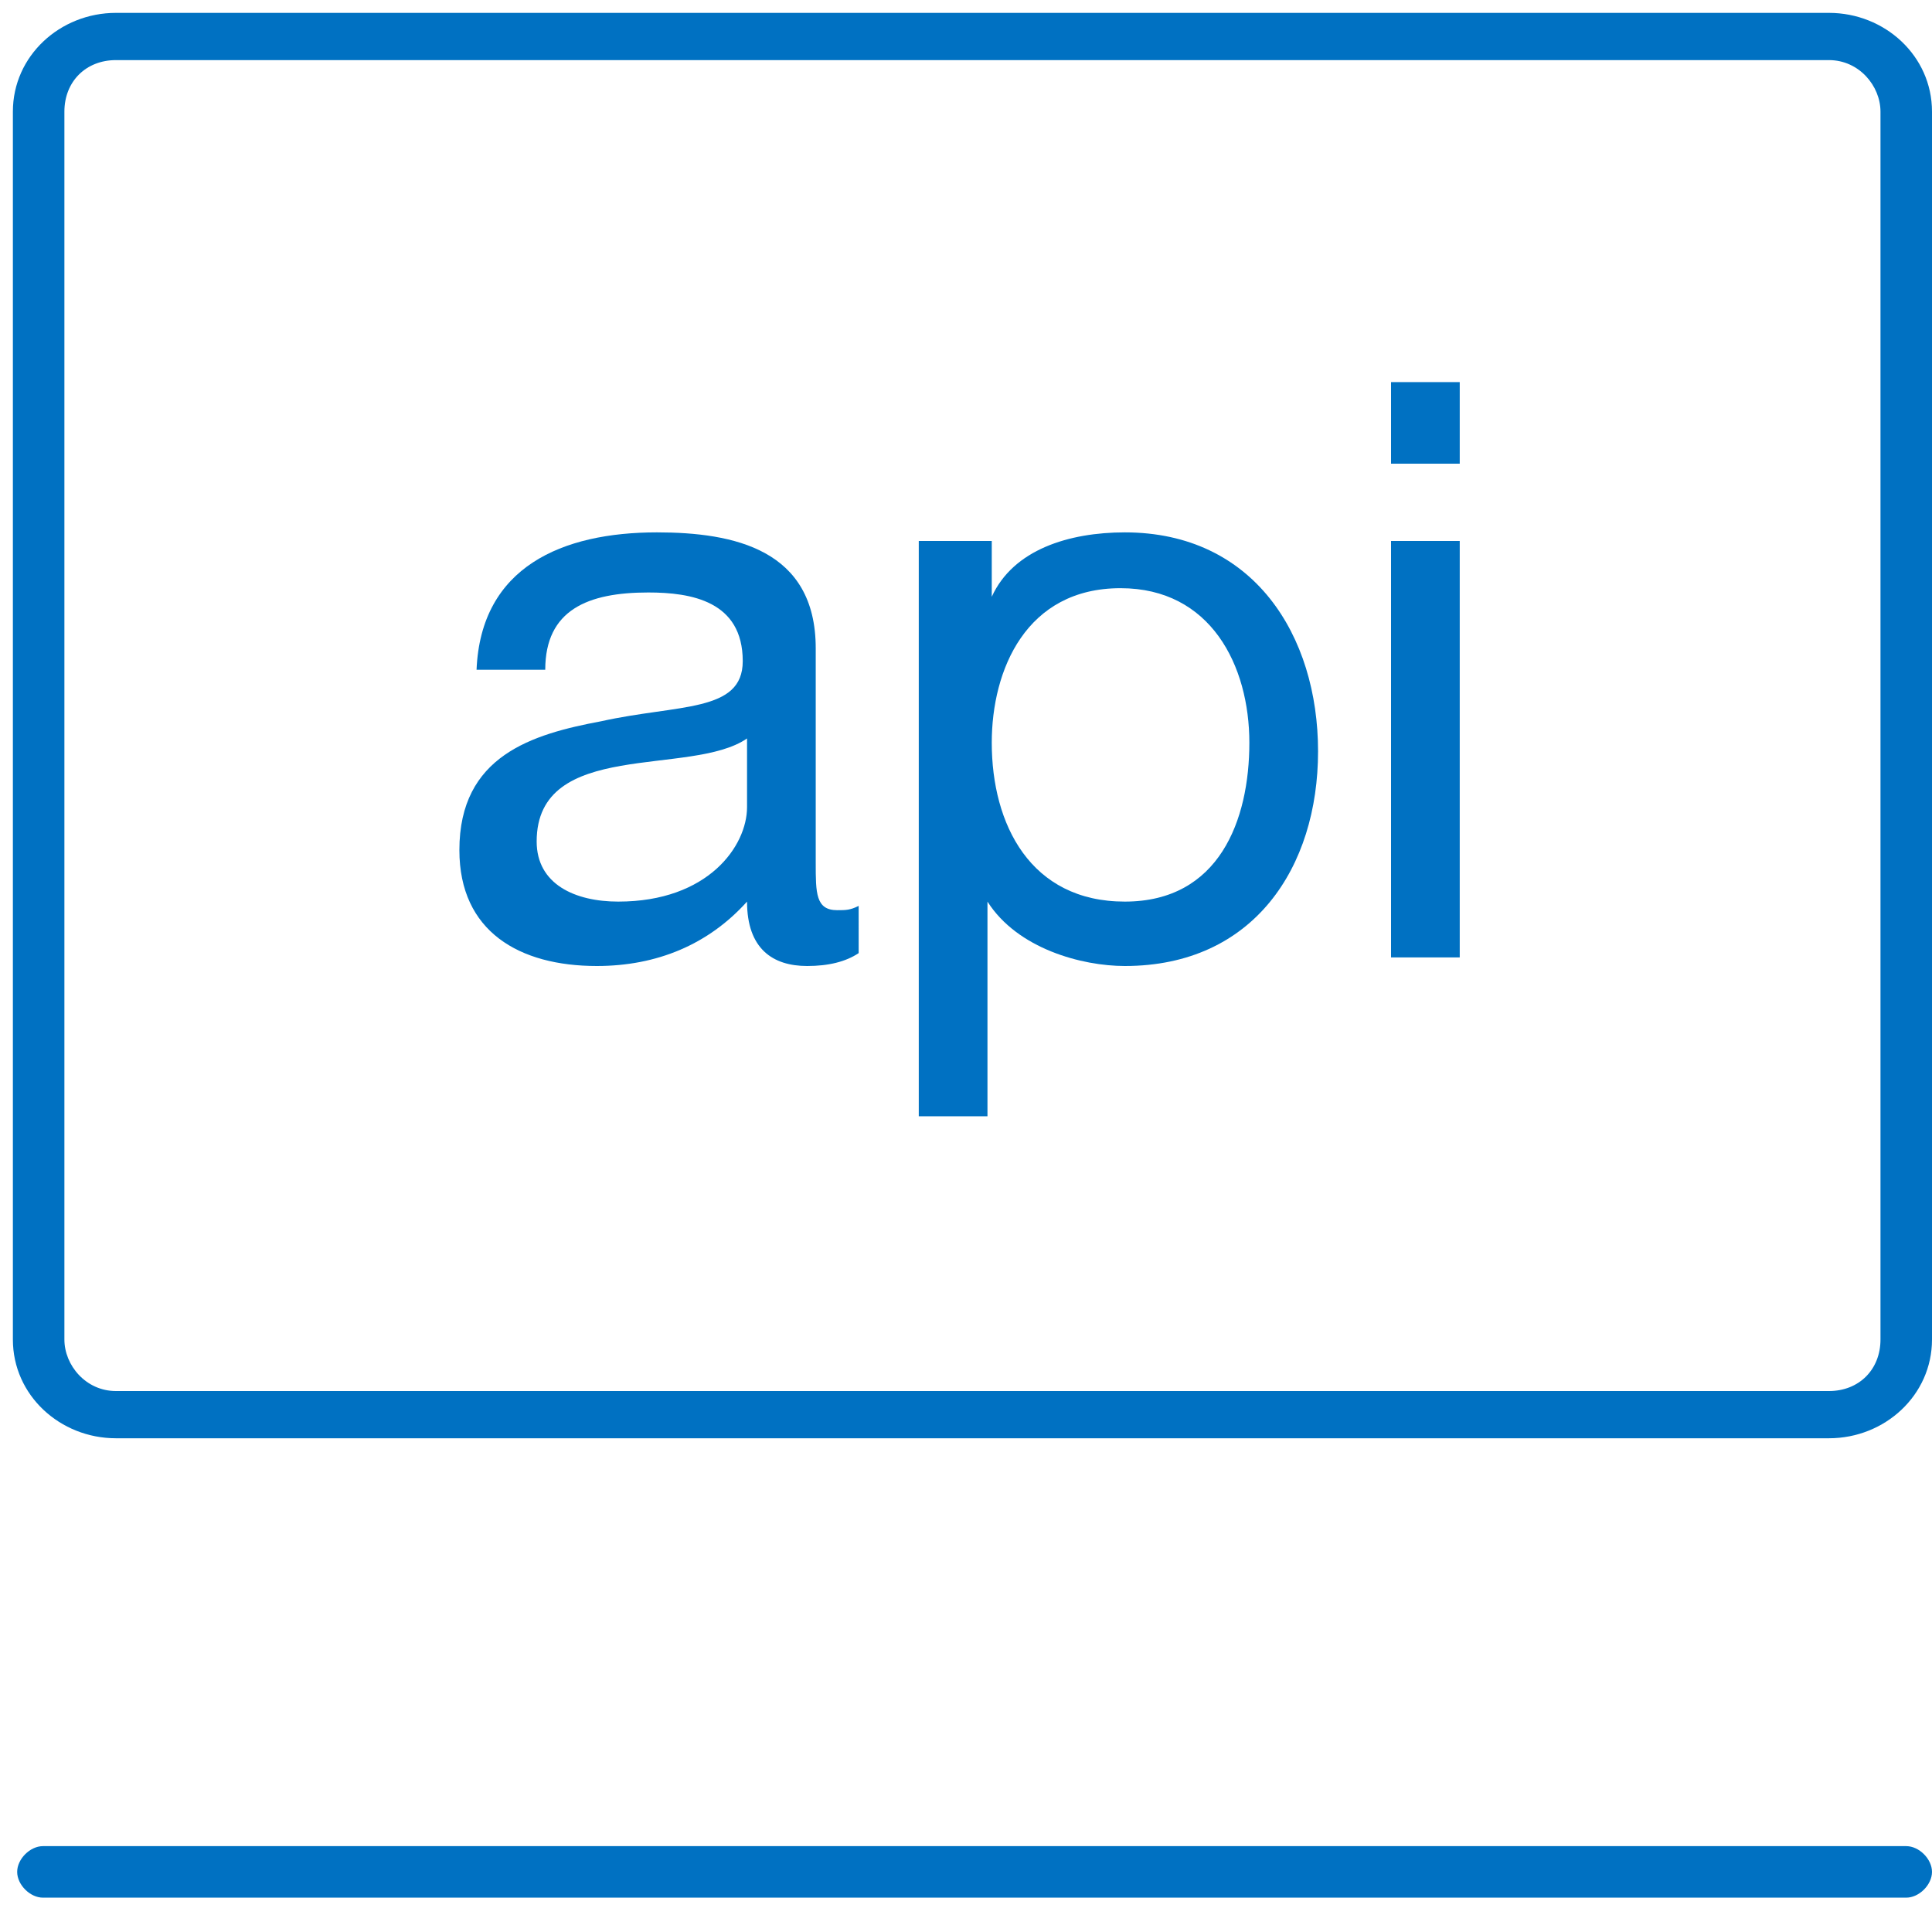 <?xml version="1.0" encoding="utf-8"?>
<!-- Generator: Adobe Illustrator 19.0.0, SVG Export Plug-In . SVG Version: 6.00 Build 0)  -->
<!DOCTYPE svg PUBLIC "-//W3C//DTD SVG 1.1//EN" "http://www.w3.org/Graphics/SVG/1.1/DTD/svg11.dtd">
<svg version="1.1" id="Layer_1" xmlns:sketch="http://www.bohemiancoding.com/sketch/ns"
	 xmlns="http://www.w3.org/2000/svg" xmlns:xlink="http://www.w3.org/1999/xlink" x="0px" y="0px" viewBox="-617 378 45 45"
	 style="enable-background:new -617 378 45 45;" xml:space="preserve" fill="#0071c2">
<title>Imported Layers</title>
<desc>Created with Sketch.</desc>
<g id="Page-1" sketch:type="MSPage">
	<g id="Compute-Taxonomy" transform="translate(-658, -275)" sketch:type="MSArtboardGroup">
		<g id="Main-Menu" transform="translate(23, 62)" sketch:type="MSLayerGroup">
			<g id="Imported-Layers" transform="translate(635, 213)" sketch:type="MSShapeGroup">
				<path id="Fill-1" d="M-572.6,422.2H-616c-0.3,0-0.6-0.3-0.6-0.6c0-0.3,0.3-0.6,0.6-0.6h43.4c0.3,0,0.6,0.3,0.6,0.6
					C-572,421.9-572.3,422.2-572.6,422.2"/>
				<path id="Fill-2" d="M-574.4,411.5h-39.9c-1.3,0-2.4-1-2.4-2.3v-28.6c0-1.3,1.1-2.3,2.4-2.3h39.9c1.3,0,2.4,1,2.4,2.3v28.6
					C-572,410.5-573.1,411.5-574.4,411.5L-574.4,411.5z M-614.3,379.4c-0.7,0-1.2,0.5-1.2,1.2v28.6c0,0.6,0.5,1.2,1.2,1.2h39.9
					c0.7,0,1.2-0.5,1.2-1.2v-28.6c0-0.6-0.5-1.2-1.2-1.2H-614.3L-614.3,379.4z"/>
				<path id="Fill-3" d="M-597,400.2c-0.3,0.2-0.7,0.3-1.2,0.3c-0.8,0-1.4-0.4-1.4-1.5c-0.9,1-2.1,1.5-3.5,1.5
					c-1.8,0-3.2-0.8-3.2-2.7c0-2.2,1.7-2.7,3.3-3c1.8-0.4,3.3-0.2,3.3-1.4c0-1.4-1.2-1.6-2.2-1.6c-1.4,0-2.4,0.4-2.4,1.8h-1.6
					c0.1-2.4,2-3.2,4.2-3.2c1.8,0,3.7,0.4,3.7,2.7v5c0,0.7,0,1.1,0.5,1.1c0.2,0,0.3,0,0.5-0.1V400.2L-597,400.2z M-599.6,395.2
					c-1.3,0.9-4.9,0-4.9,2.4c0,1,0.9,1.4,1.9,1.4c2.1,0,3-1.3,3-2.2V395.2L-599.6,395.2z"/>
				<path id="Fill-4" d="M-595.5,390.6h1.6v1.3h0c0.5-1.1,1.8-1.5,3.1-1.5c3,0,4.5,2.4,4.5,5.1c0,2.7-1.5,5-4.5,5
					c-1,0-2.5-0.4-3.2-1.5h0v5h-1.6V390.6L-595.5,390.6z M-590.9,391.7c-2.2,0-3,1.9-3,3.6c0,1.9,0.9,3.7,3.1,3.7
					c2.2,0,2.9-1.9,2.9-3.7C-587.9,393.5-588.8,391.7-590.9,391.7L-590.9,391.7z"/>
				<path id="Fill-5" d="M-584.6,386.9h1.6v1.9h-1.6V386.9z M-584.6,390.6h1.6v9.7h-1.6V390.6z"/>
			</g>
		</g>
	</g>
</g>
</svg>
